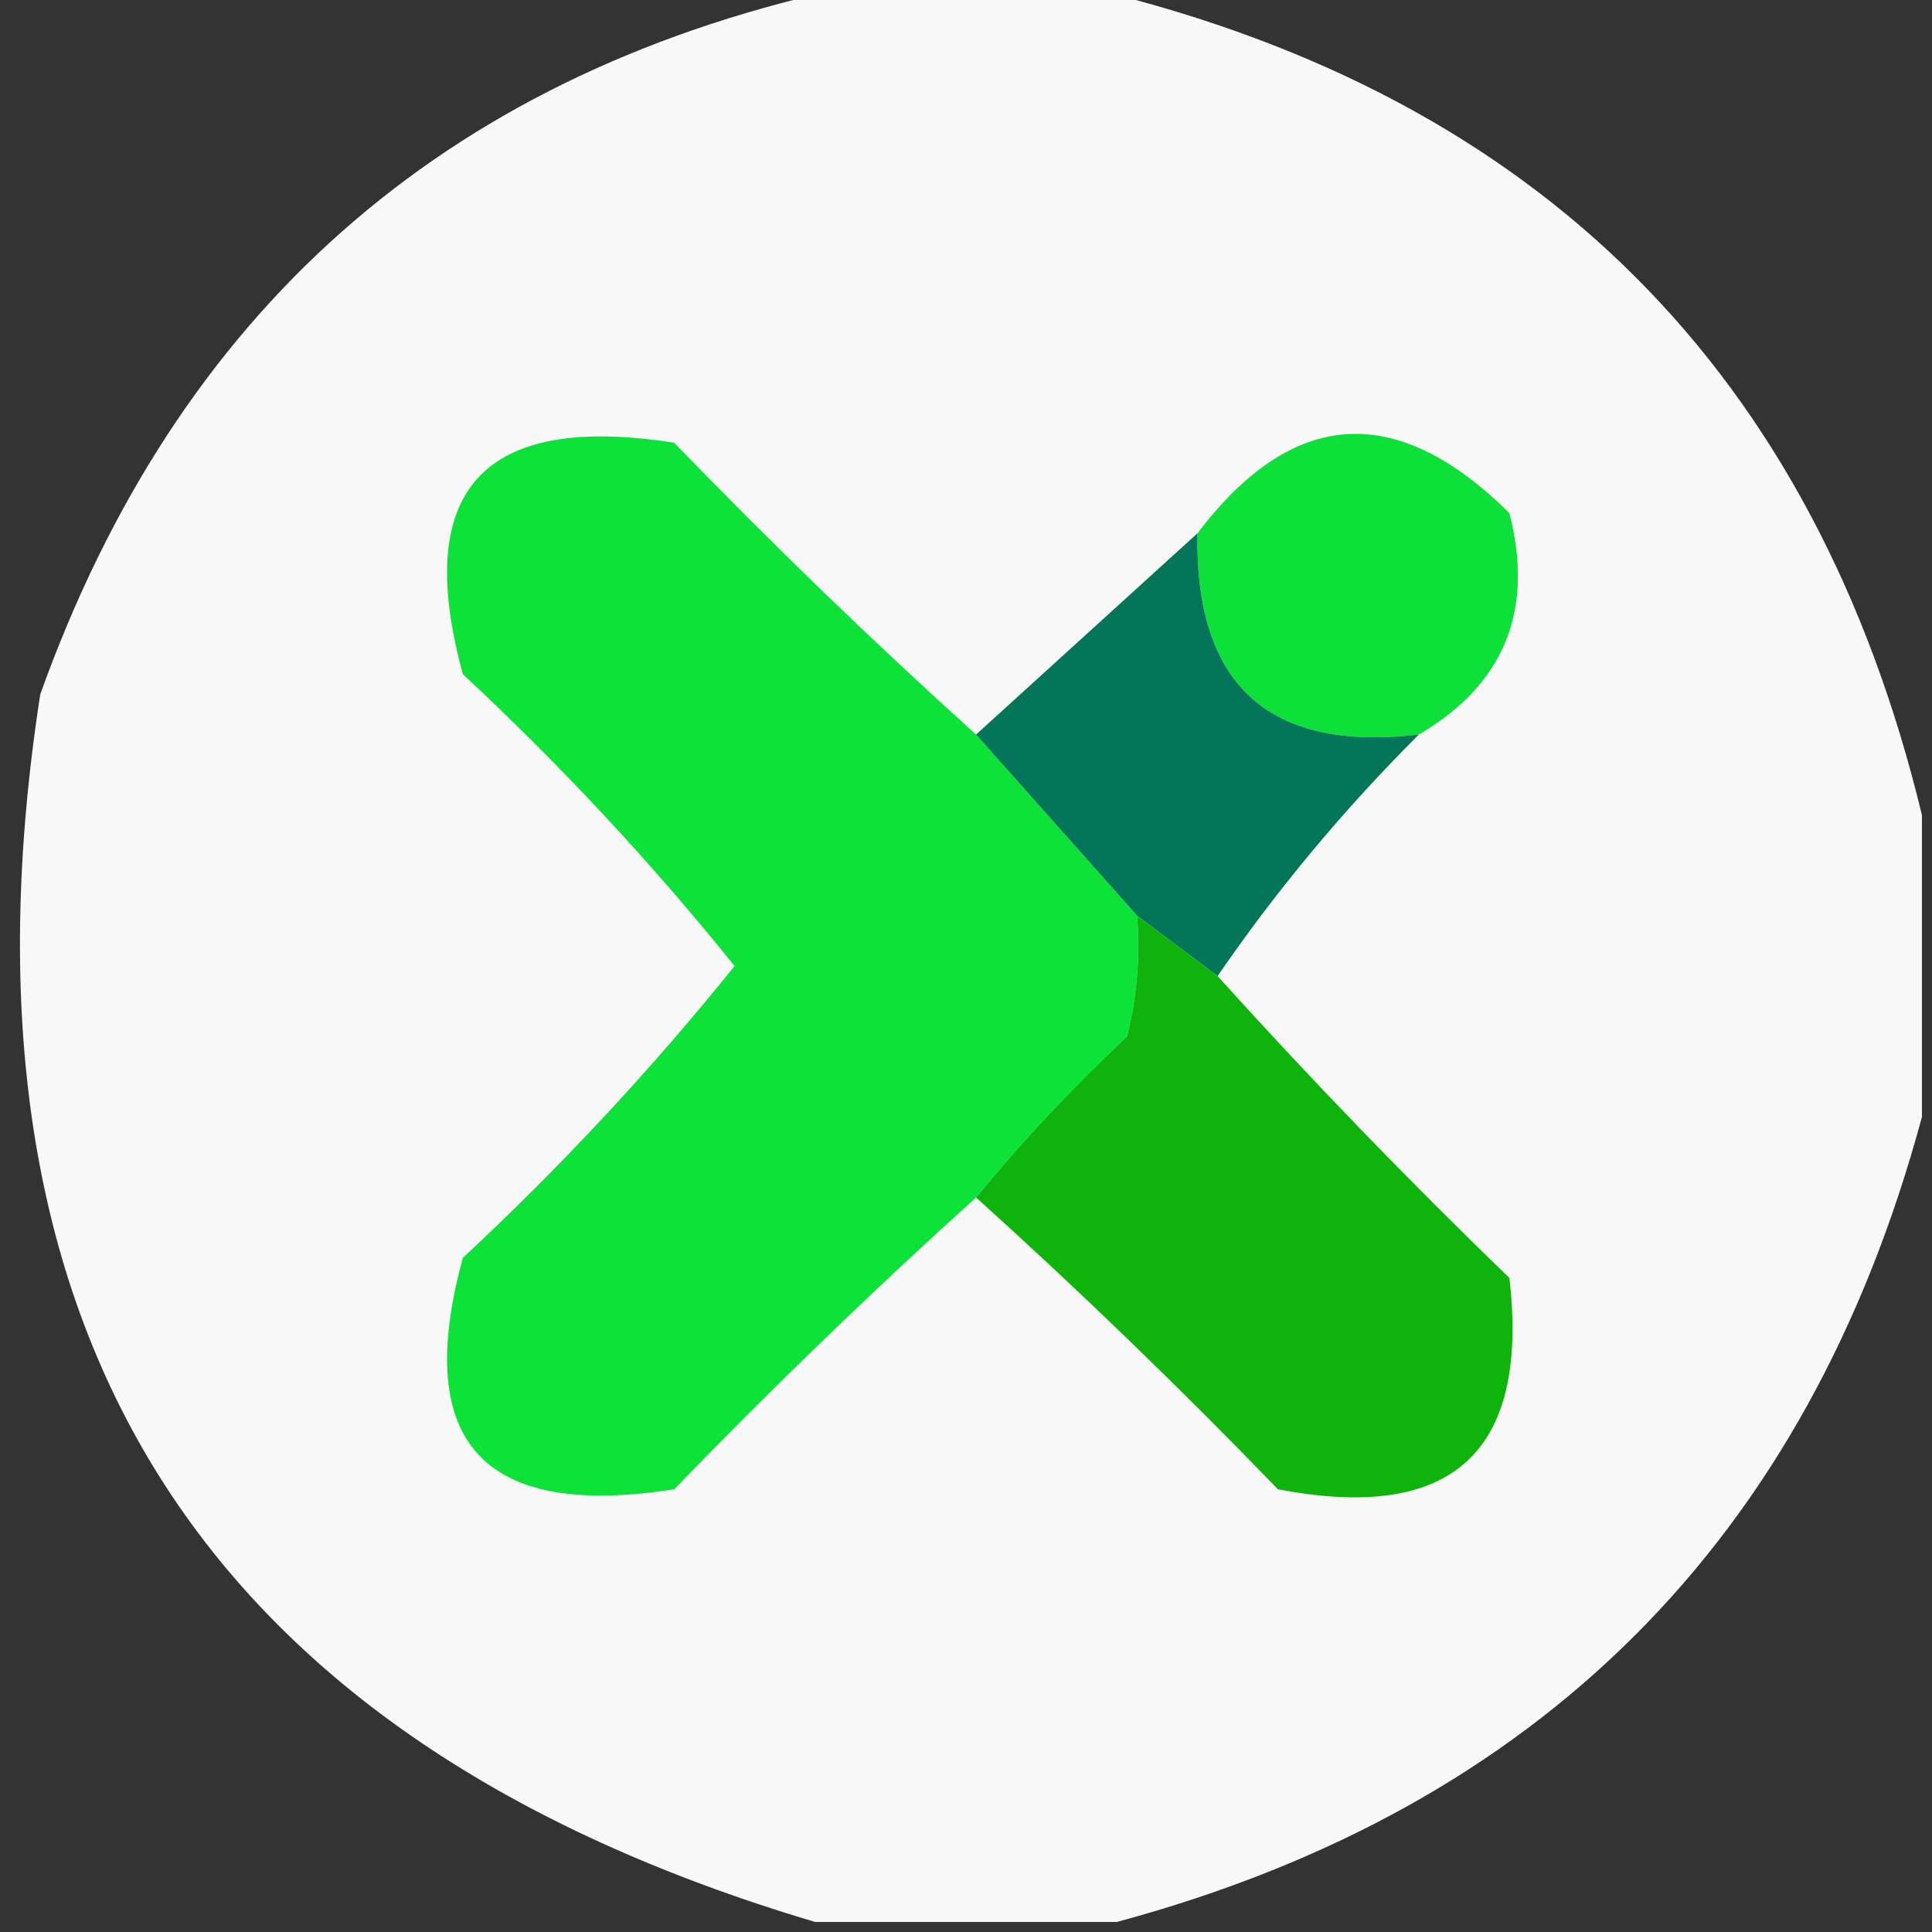 <?xml version="1.0" encoding="UTF-8"?>
<!DOCTYPE svg PUBLIC "-//W3C//DTD SVG 1.1//EN" "http://www.w3.org/Graphics/SVG/1.1/DTD/svg11.dtd">
<svg xmlns="http://www.w3.org/2000/svg" version="1.1" width="96px" height="96px" style="shape-rendering:geometricPrecision; text-rendering:geometricPrecision; image-rendering:optimizeQuality; fill-rule:evenodd; clip-rule:evenodd" xmlns:xlink="http://www.w3.org/1999/xlink">
<rect width="100%" height="100%" fill="#333333" stroke="none"/>
<g><path style="opacity:0.968" fill="#fdfefd" d="M 41.5,-0.5 C 45.833,-0.5 50.167,-0.5 54.5,-0.5C 76.527,4.86 90.193,18.527 95.5,40.5C 95.5,45.5 95.5,50.5 95.5,55.5C 89.833,76.5 76.5,89.833 55.5,95.5C 50.5,95.5 45.5,95.5 40.5,95.5C 9.955,86.419 -2.879,66.086 2,34.5C 8.792,15.536 21.959,3.869 41.5,-0.5 Z"/></g>
<g><path style="opacity:1" fill="#0de238" d="M 48.5,36.5 C 51.167,39.5 53.833,42.5 56.5,45.5C 56.662,47.527 56.495,49.527 56,51.5C 53.295,54.036 50.795,56.703 48.5,59.5C 43.369,64.13 38.369,68.963 33.5,74C 23.991,75.495 20.491,71.662 23,62.5C 27.88,57.956 32.38,53.123 36.5,48C 32.38,42.877 27.88,38.044 23,33.5C 20.491,24.338 23.991,20.505 33.5,22C 38.369,27.037 43.369,31.87 48.5,36.5 Z"/></g>
<g><path style="opacity:1" fill="#0de038" d="M 70.5,36.5 C 63.039,37.373 59.372,34.04 59.5,26.5C 64.233,20.264 69.4,19.931 75,25.5C 76.246,30.337 74.746,34.003 70.5,36.5 Z"/></g>
<g><path style="opacity:1" fill="#037558" d="M 59.5,26.5 C 59.372,34.04 63.039,37.373 70.5,36.5C 66.767,40.227 63.434,44.227 60.5,48.5C 59.167,47.5 57.833,46.5 56.5,45.5C 53.833,42.5 51.167,39.5 48.5,36.5C 52.167,33.167 55.833,29.833 59.5,26.5 Z"/></g>
<g><path style="opacity:1" fill="#0eb30b" d="M 56.5,45.5 C 57.833,46.5 59.167,47.5 60.5,48.5C 65.13,53.631 69.963,58.631 75,63.5C 76,72.164 72.166,75.664 63.5,74C 58.631,68.963 53.631,64.13 48.5,59.5C 50.795,56.703 53.295,54.036 56,51.5C 56.495,49.527 56.662,47.527 56.5,45.5 Z"/></g>
</svg>
